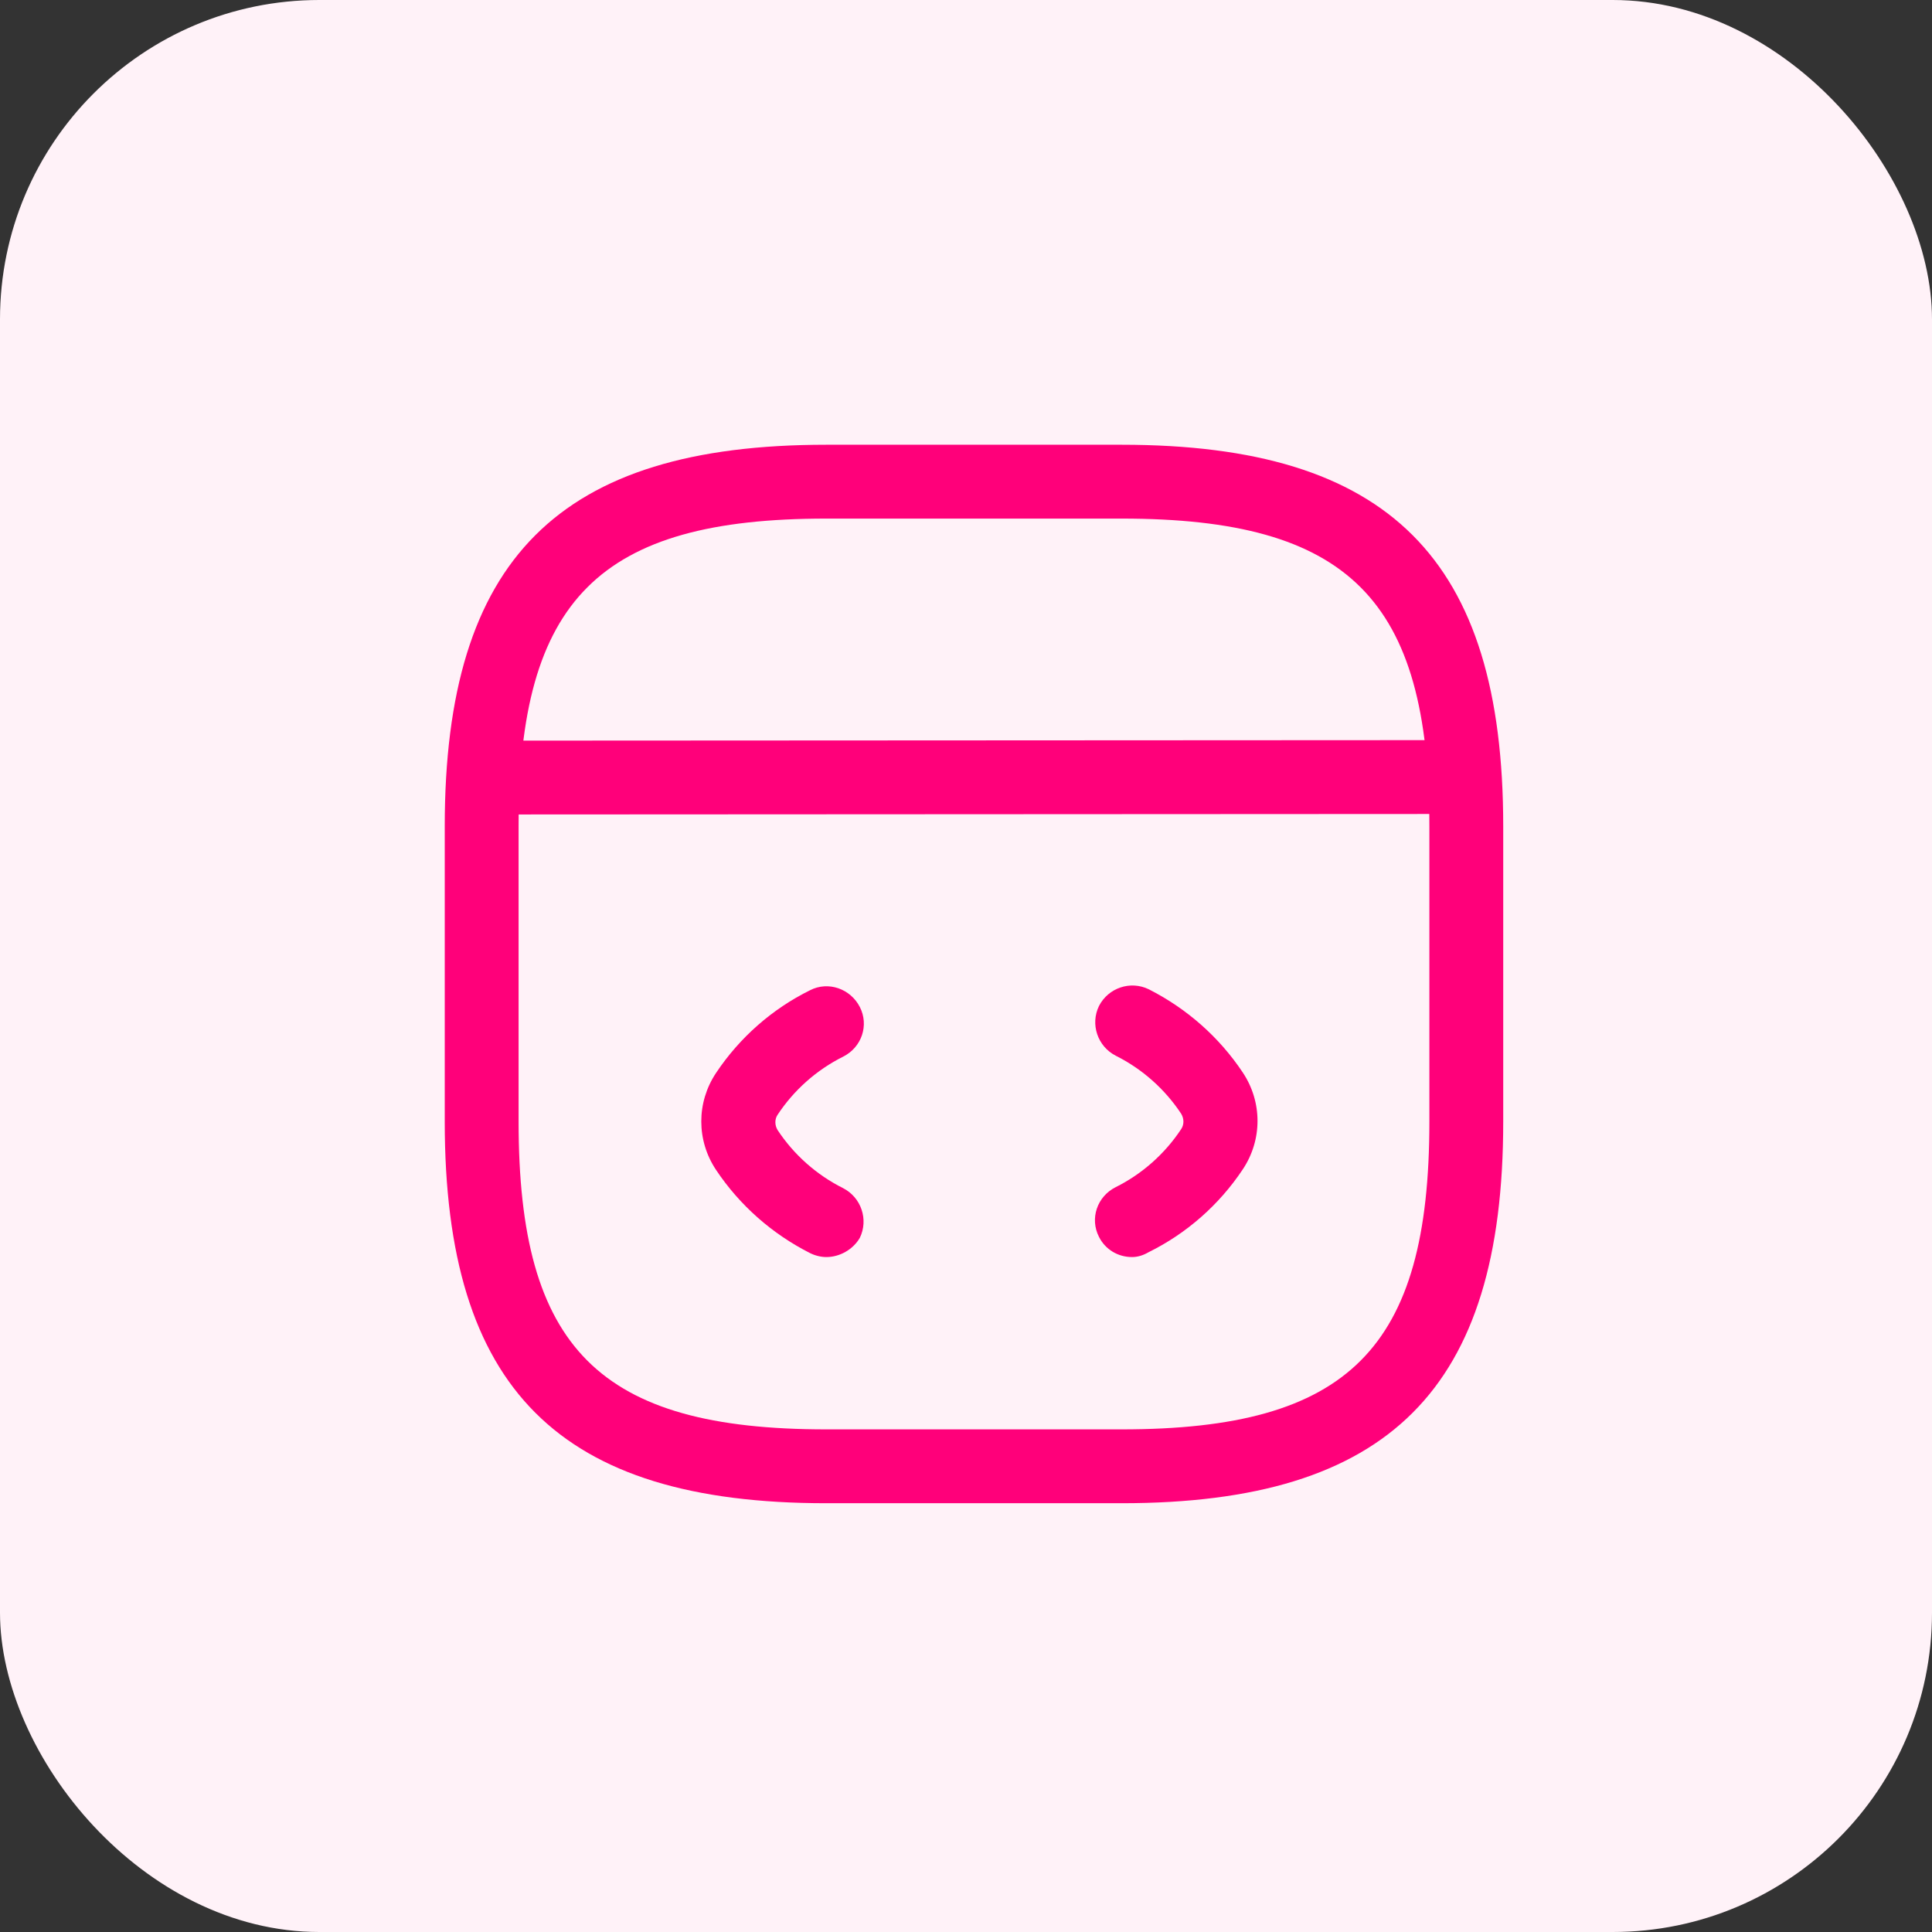 <svg width="121" height="121" viewBox="0 0 121 121" fill="none" xmlns="http://www.w3.org/2000/svg">
<rect x="0" y="0" width="121" height="121" fill="#333333" stroke="none"/>
<rect width="121" height="121" rx="20" fill="#FFF2F8"/>
<path d="M51.753 78.729C51.414 78.729 51.044 78.636 50.735 78.482C48.361 77.28 46.326 75.491 44.846 73.271C43.613 71.421 43.613 69.047 44.846 67.197C46.326 64.977 48.361 63.189 50.735 62.017C51.876 61.431 53.264 61.925 53.85 63.066C54.435 64.206 53.973 65.594 52.801 66.18C51.136 67.012 49.718 68.276 48.7 69.818C48.515 70.096 48.515 70.466 48.7 70.774C49.718 72.316 51.136 73.58 52.801 74.412C53.942 74.998 54.405 76.386 53.85 77.526C53.418 78.266 52.585 78.729 51.753 78.729Z" fill="#FF007A"/>
<path d="M70.895 78.729C70.032 78.729 69.23 78.266 68.829 77.465C68.243 76.324 68.706 74.936 69.877 74.35C71.543 73.518 72.961 72.254 73.978 70.712C74.163 70.435 74.163 70.065 73.978 69.756C72.961 68.215 71.543 66.951 69.877 66.118C68.737 65.532 68.274 64.145 68.829 63.004C69.415 61.863 70.802 61.401 71.943 61.956C74.317 63.158 76.353 64.946 77.832 67.166C79.066 69.016 79.066 71.391 77.832 73.24C76.353 75.46 74.317 77.249 71.943 78.421C71.573 78.636 71.234 78.729 70.895 78.729Z" fill="#FF007A"/>
<path d="M70.25 94.146H51.75C35.008 94.146 27.854 86.993 27.854 70.25V51.75C27.854 35.008 35.008 27.854 51.75 27.854H70.25C86.993 27.854 94.146 35.008 94.146 51.75V70.25C94.146 86.993 86.993 94.146 70.25 94.146ZM51.75 32.479C37.536 32.479 32.479 37.536 32.479 51.75V70.25C32.479 84.464 37.536 89.521 51.75 89.521H70.25C84.464 89.521 89.521 84.464 89.521 70.25V51.75C89.521 37.536 84.464 32.479 70.25 32.479H51.75Z" fill="#FF007A"/>
<path d="M30.877 51.01C29.613 51.01 28.565 49.962 28.565 48.697C28.565 47.433 29.582 46.385 30.877 46.385L90.139 46.354C91.403 46.354 92.451 47.403 92.451 48.667C92.451 49.931 91.434 50.979 90.139 50.979L30.877 51.01Z" fill="#FF007A"/>
</svg>

